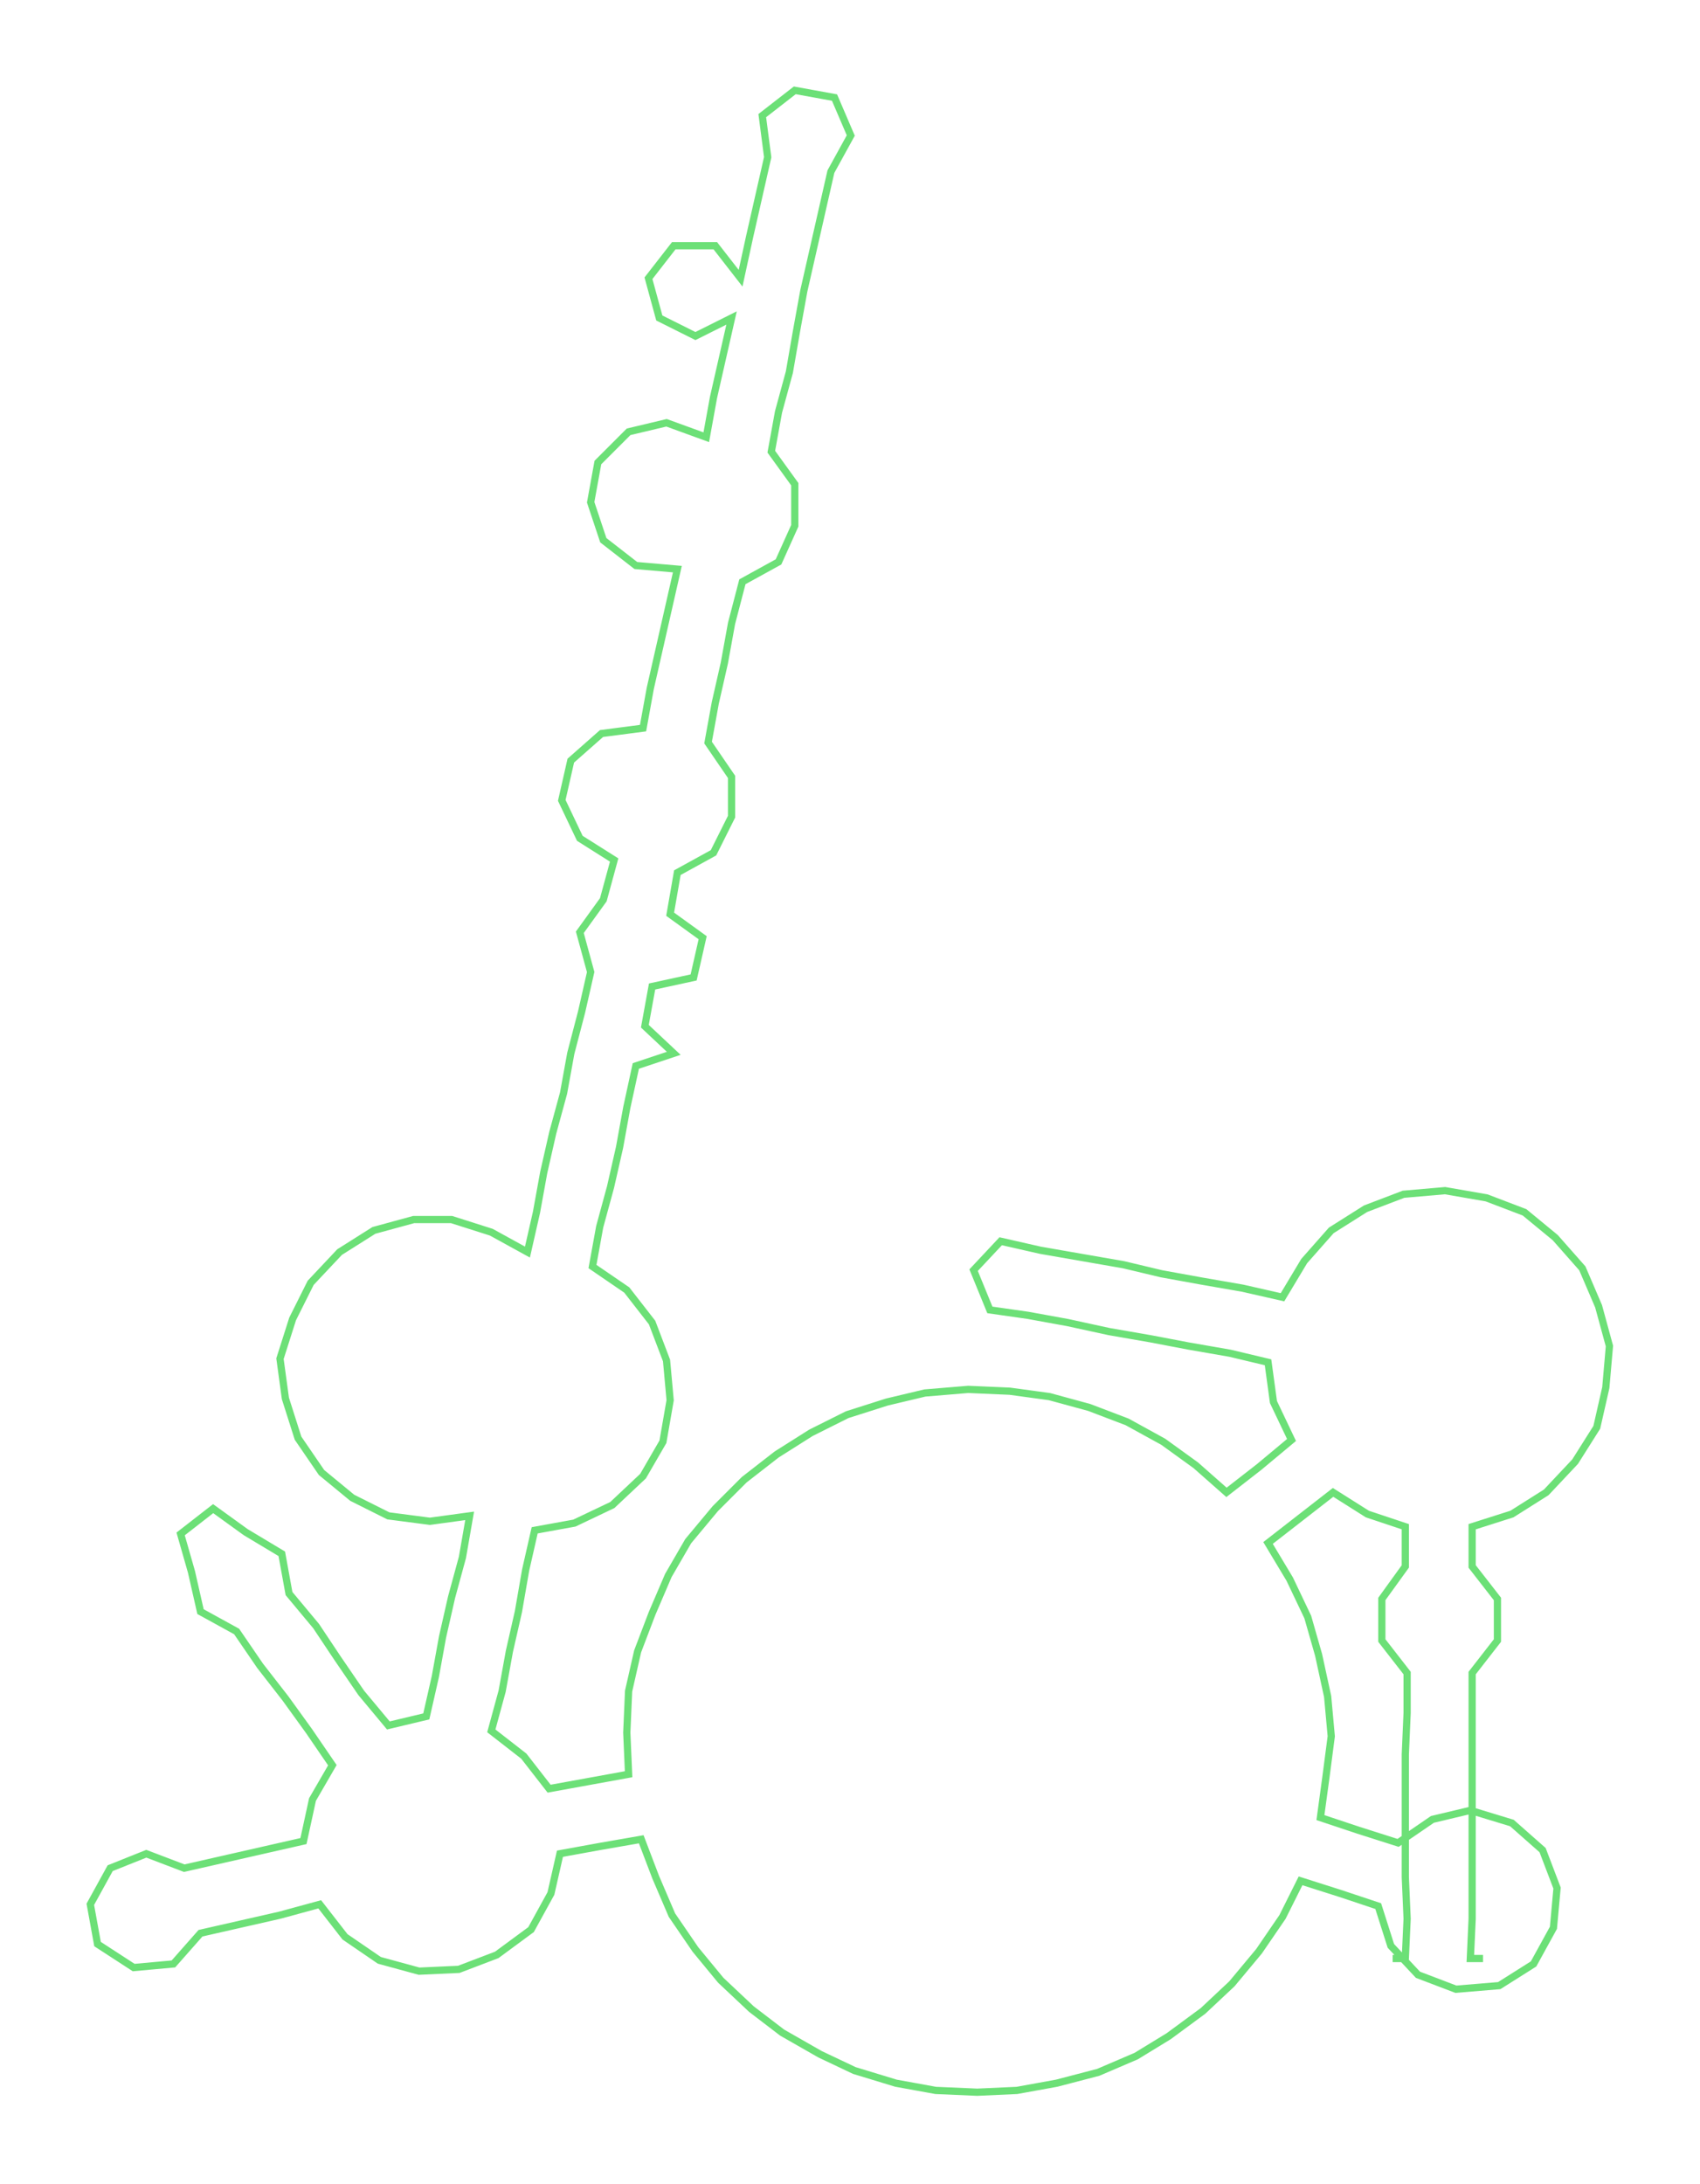 <ns0:svg xmlns:ns0="http://www.w3.org/2000/svg" width="233.601px" height="300px" viewBox="0 0 941.14 1208.65"><ns0:path style="stroke:#6ce077;stroke-width:4px;fill:none;" d="M771 1084 L771 1084 L778 1084 L779 1062 L778 1039 L778 1016 L778 994 L778 971 L779 948 L779 926 L765 908 L765 885 L778 867 L778 845 L757 838 L738 826 L720 840 L702 854 L714 874 L724 895 L730 916 L735 939 L737 961 L734 984 L731 1006 L752 1013 L774 1020 L793 1007 L814 1002 L837 1009 L854 1024 L862 1045 L860 1067 L849 1087 L830 1099 L806 1101 L785 1093 L770 1077 L763 1055 L742 1048 L720 1041 L710 1061 L697 1080 L682 1098 L666 1113 L647 1127 L629 1138 L608 1147 L585 1153 L563 1157 L541 1158 L518 1157 L496 1153 L473 1146 L454 1137 L433 1125 L416 1112 L399 1096 L385 1079 L372 1060 L363 1039 L355 1018 L332 1022 L310 1026 L305 1048 L294 1068 L275 1082 L254 1090 L232 1091 L210 1085 L191 1072 L177 1054 L155 1060 L133 1065 L111 1070 L96 1087 L74 1089 L54 1076 L50 1054 L61 1034 L81 1026 L102 1034 L124 1029 L146 1024 L168 1019 L173 996 L184 977 L171 958 L158 940 L144 922 L131 903 L111 892 L106 870 L100 849 L118 835 L136 848 L156 860 L160 882 L175 900 L187 918 L200 937 L215 955 L236 950 L241 928 L245 906 L250 884 L256 862 L260 839 L238 842 L215 839 L195 829 L178 815 L165 796 L158 774 L155 752 L162 730 L172 710 L188 693 L207 681 L229 675 L250 675 L272 682 L292 693 L297 671 L301 649 L306 627 L312 605 L316 583 L322 560 L327 538 L321 516 L334 498 L340 476 L321 464 L311 443 L316 421 L333 406 L356 403 L360 381 L365 359 L370 337 L375 315 L352 313 L334 299 L327 278 L331 256 L348 239 L369 234 L391 242 L395 220 L400 198 L405 176 L385 186 L365 176 L359 154 L373 136 L396 136 L410 154 L415 131 L420 109 L425 87 L422 64 L440 50 L462 54 L471 75 L460 95 L455 117 L450 139 L445 161 L441 183 L437 206 L431 228 L427 250 L440 268 L440 291 L431 311 L411 322 L405 345 L401 367 L396 389 L392 411 L405 430 L405 452 L395 472 L375 483 L371 506 L389 519 L384 541 L361 546 L357 568 L373 583 L352 590 L347 613 L343 635 L338 657 L332 679 L328 701 L347 714 L361 732 L369 753 L371 775 L367 798 L356 817 L339 833 L318 843 L296 847 L291 869 L287 892 L282 914 L278 936 L272 958 L290 972 L304 990 L326 986 L348 982 L347 959 L348 936 L353 914 L361 893 L370 872 L381 853 L396 835 L412 819 L430 805 L449 793 L469 783 L491 776 L512 771 L536 769 L559 770 L581 773 L603 779 L624 787 L644 798 L662 811 L679 826 L697 812 L715 797 L705 776 L702 754 L681 749 L658 745 L637 741 L614 737 L591 732 L569 728 L548 725 L539 703 L554 687 L576 692 L599 696 L622 700 L643 705 L665 709 L688 713 L710 718 L722 698 L737 681 L756 669 L777 661 L800 659 L823 663 L844 671 L861 685 L876 702 L885 723 L891 745 L889 768 L884 790 L872 809 L856 826 L837 838 L815 845 L815 867 L829 885 L829 908 L815 926 L815 948 L815 971 L815 994 L815 1016 L815 1039 L815 1062 L814 1084 L821 1084" /></ns0:svg>